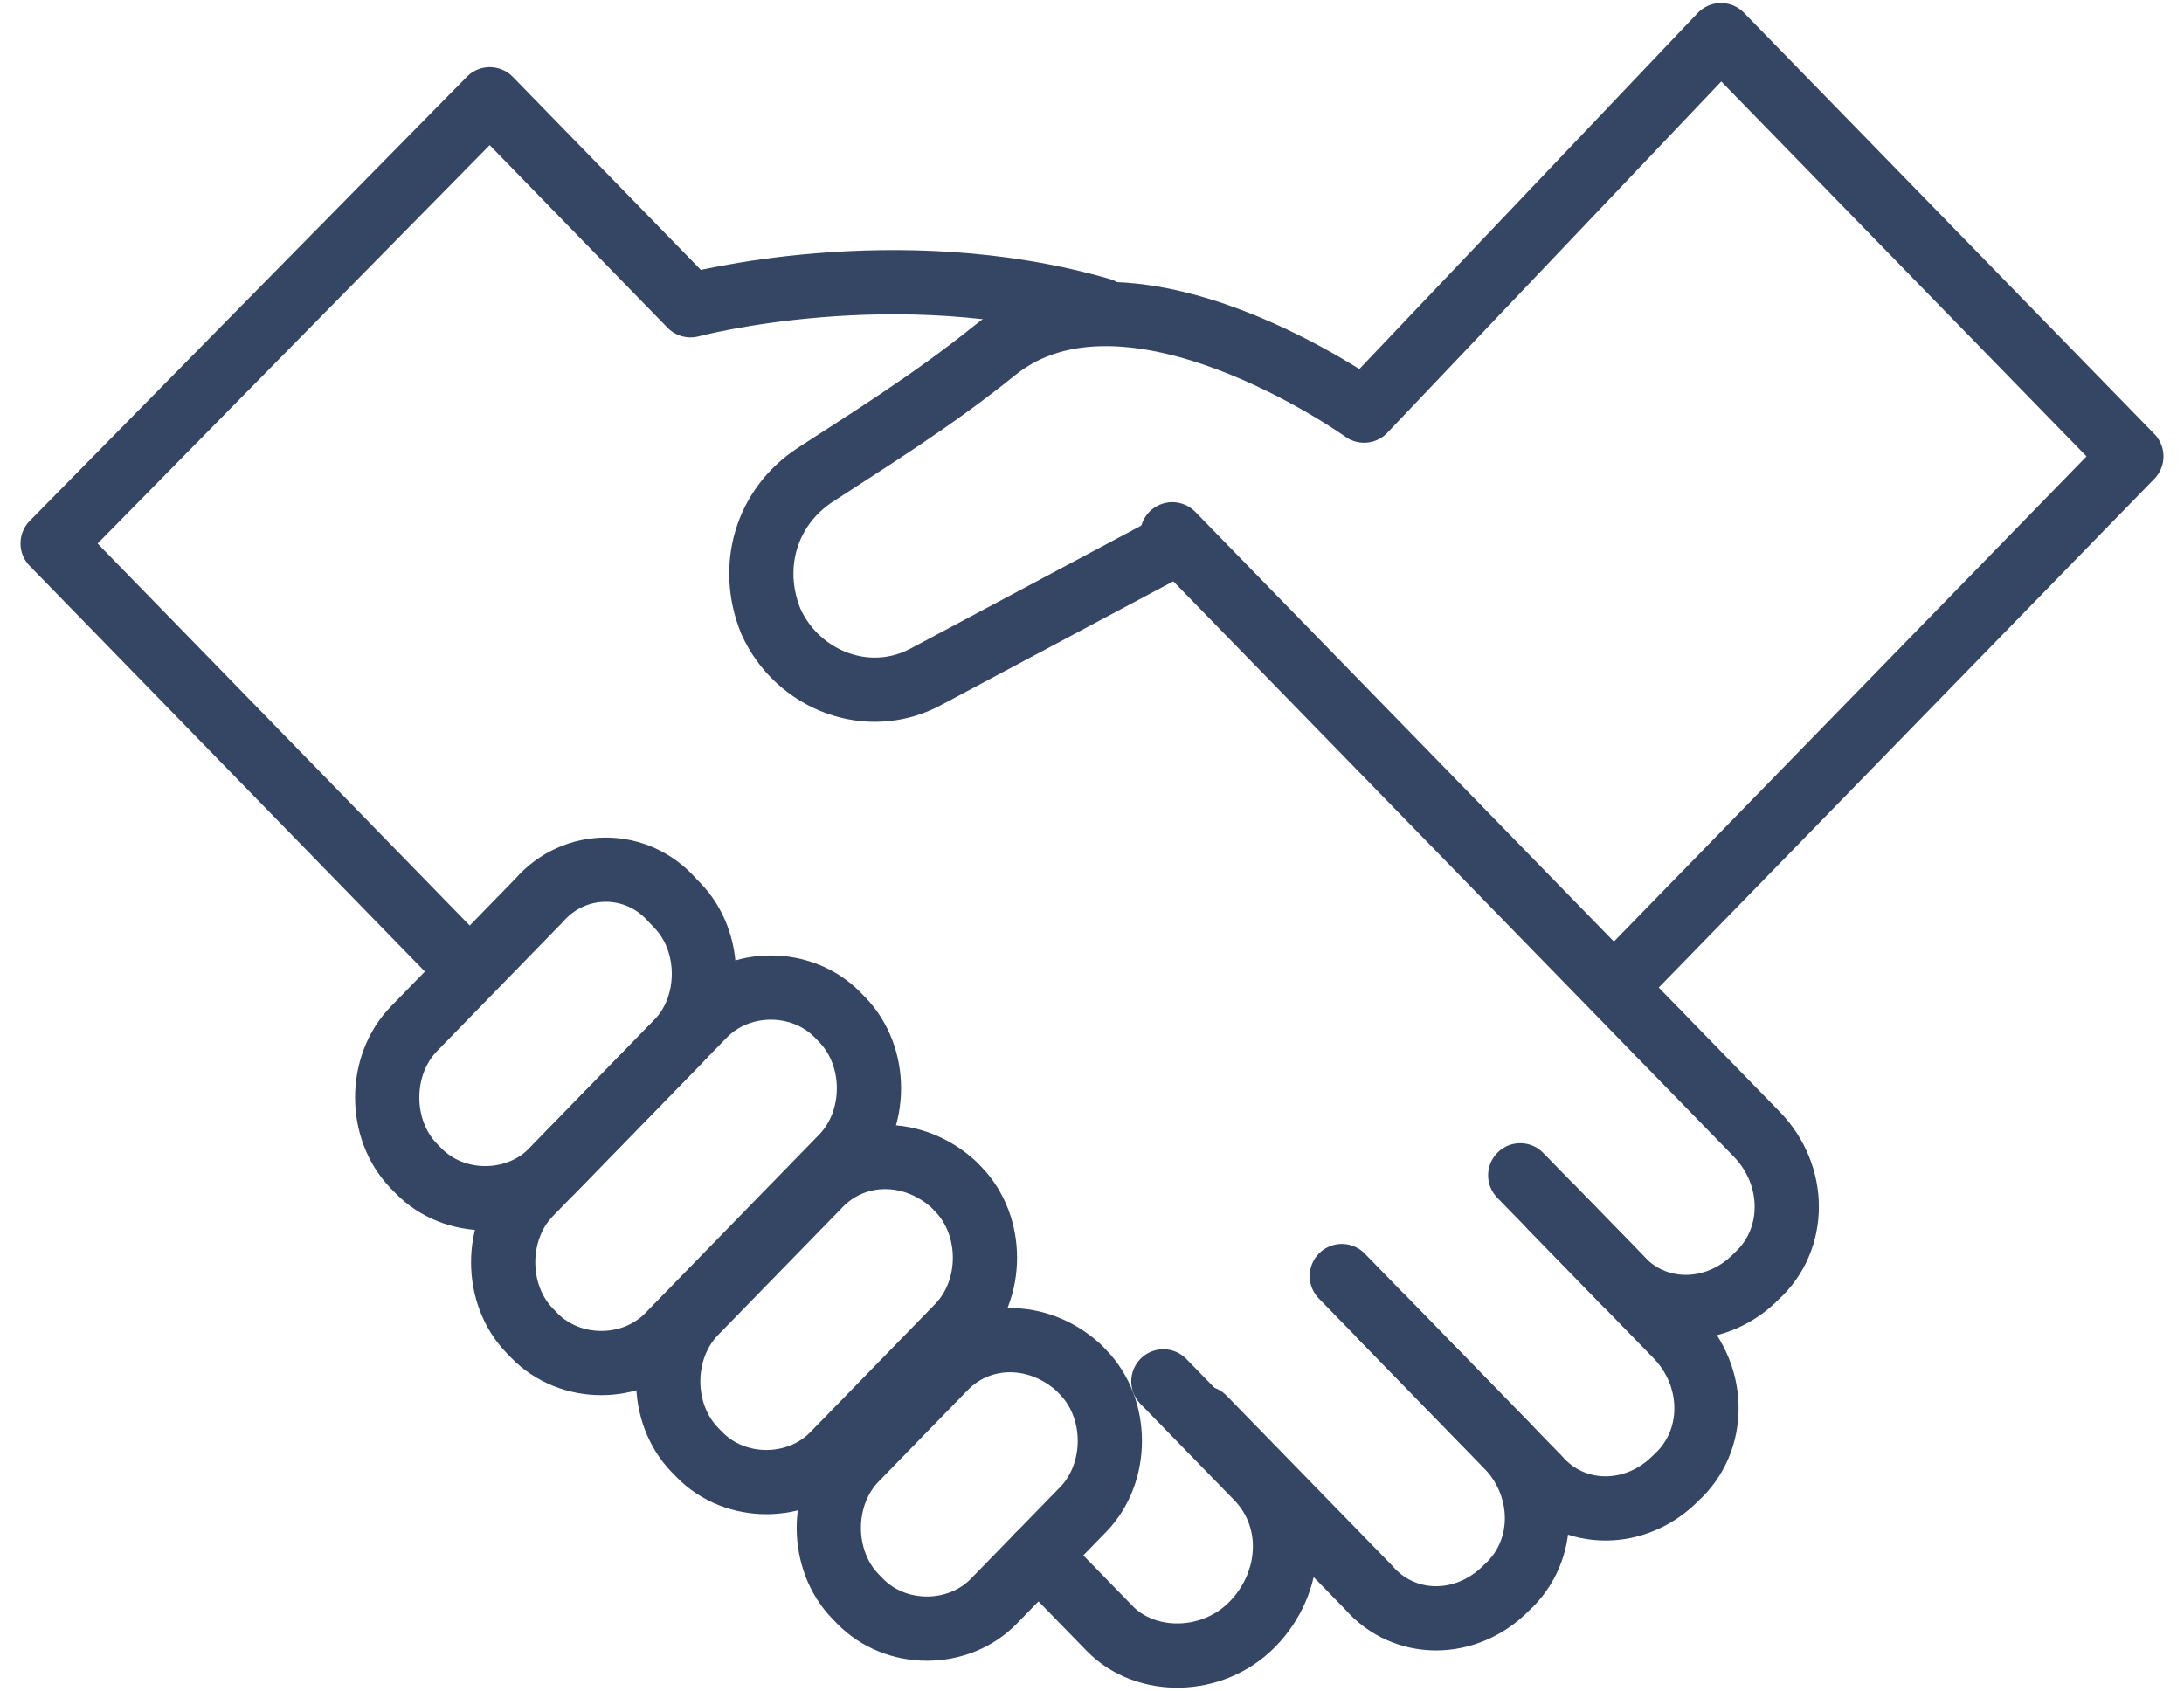<svg width="102px" height="79px" viewBox="0 0 102 79" version="1.1" 
    xmlns="http://www.w3.org/2000/svg" 
    xmlns:xlink="http://www.w3.org/1999/xlink">
    <g id="Page-1" stroke="none" stroke-width="1" fill="none" fill-rule="evenodd" stroke-linecap="round" stroke-linejoin="round">
        <g id="Desktop-HD-Copy" transform="translate(-1129, -1146)" stroke="#344663">
            <g id="Individualized-Treatment" transform="translate(1131, 1147)">
                <g id="Business-Icons-22">
                    <path d="M75.458,47.269 L80.042,51.975 C81.917,53.9 81.917,56.894 80.042,58.606 C78.167,60.531 75.25,60.531 73.583,58.606 L70.458,55.397" id="Shape" stroke-width="3"></path>
                    <path d="M69,53.9 L76.292,61.386 C78.167,63.311 78.167,66.306 76.292,68.017 C74.417,69.942 71.5,69.942 69.833,68.017 L62.542,60.531" id="Shape" stroke-width="3"></path>
                    <path d="M60.667,58.606 L68.375,66.519 C70.25,68.444 70.25,71.439 68.375,73.15 C66.5,75.075 63.583,75.075 61.917,73.15 L54.208,65.236" id="Shape" stroke-width="3"></path>
                    <path d="M52.333,63.525 L56.708,68.017 C58.583,69.942 58.375,72.936 56.5,74.861 C54.625,76.786 51.5,76.786 49.833,75.075 L46.5,71.653" id="Shape" stroke-width="3"></path>
                    <path d="M52.75,23.956 L75.458,47.269" id="Shape" stroke-width="3"></path>
                    <path d="M19.833,44.275 L0.458,24.383 L20.875,3.636 L30.25,13.261 C30.25,13.261 39.833,10.694 49.417,13.475" id="Shape" stroke-width="3"></path>
                    <path d="M48.375,62.883 L48.583,63.097 C50.25,64.808 50.25,67.803 48.583,69.514 L44.417,73.792 C42.75,75.503 39.833,75.503 38.167,73.792 L37.958,73.578 C36.292,71.867 36.292,68.872 37.958,67.161 L42.125,62.883 C43.792,61.172 46.5,61.172 48.375,62.883 Z" id="Shape" stroke-width="3"></path>
                    <path d="M42.542,54.328 L42.75,54.542 C44.417,56.253 44.417,59.247 42.75,60.958 L36.917,66.947 C35.25,68.658 32.333,68.658 30.667,66.947 L30.458,66.733 C28.792,65.022 28.792,62.028 30.458,60.317 L36.292,54.328 C37.958,52.617 40.667,52.617 42.542,54.328 Z" id="Shape" stroke-width="3"></path>
                    <path d="M29.417,41.067 L29.625,41.281 C31.292,42.992 31.292,45.986 29.625,47.697 L23.792,53.686 C22.125,55.397 19.208,55.397 17.542,53.686 L17.333,53.472 C15.667,51.761 15.667,48.767 17.333,47.056 L23.167,41.067 C24.833,39.142 27.75,39.142 29.417,41.067 Z" id="Shape" stroke-width="3"></path>
                    <path d="M37.125,46.414 L37.333,46.628 C39,48.339 39,51.333 37.333,53.044 L29.208,61.386 C27.542,63.097 24.625,63.097 22.958,61.386 L22.75,61.172 C21.083,59.461 21.083,56.467 22.75,54.756 L30.875,46.414 C32.542,44.703 35.458,44.703 37.125,46.414 Z" id="Shape" stroke-width="3"></path>
                    <path d="M74.208,44.275 L97.542,20.319 L78.375,0.642 L61.708,18.181 C61.708,18.181 50.667,10.267 44.417,15.4 C41.5,17.753 38.375,19.678 36.083,21.175 C33.792,22.672 32.958,25.453 34,28.019 C35.25,30.8 38.583,32.083 41.292,30.586 L52.125,24.811" id="Shape" stroke-width="3"></path>
                </g>
            </g>
        </g>
    </g>
</svg>